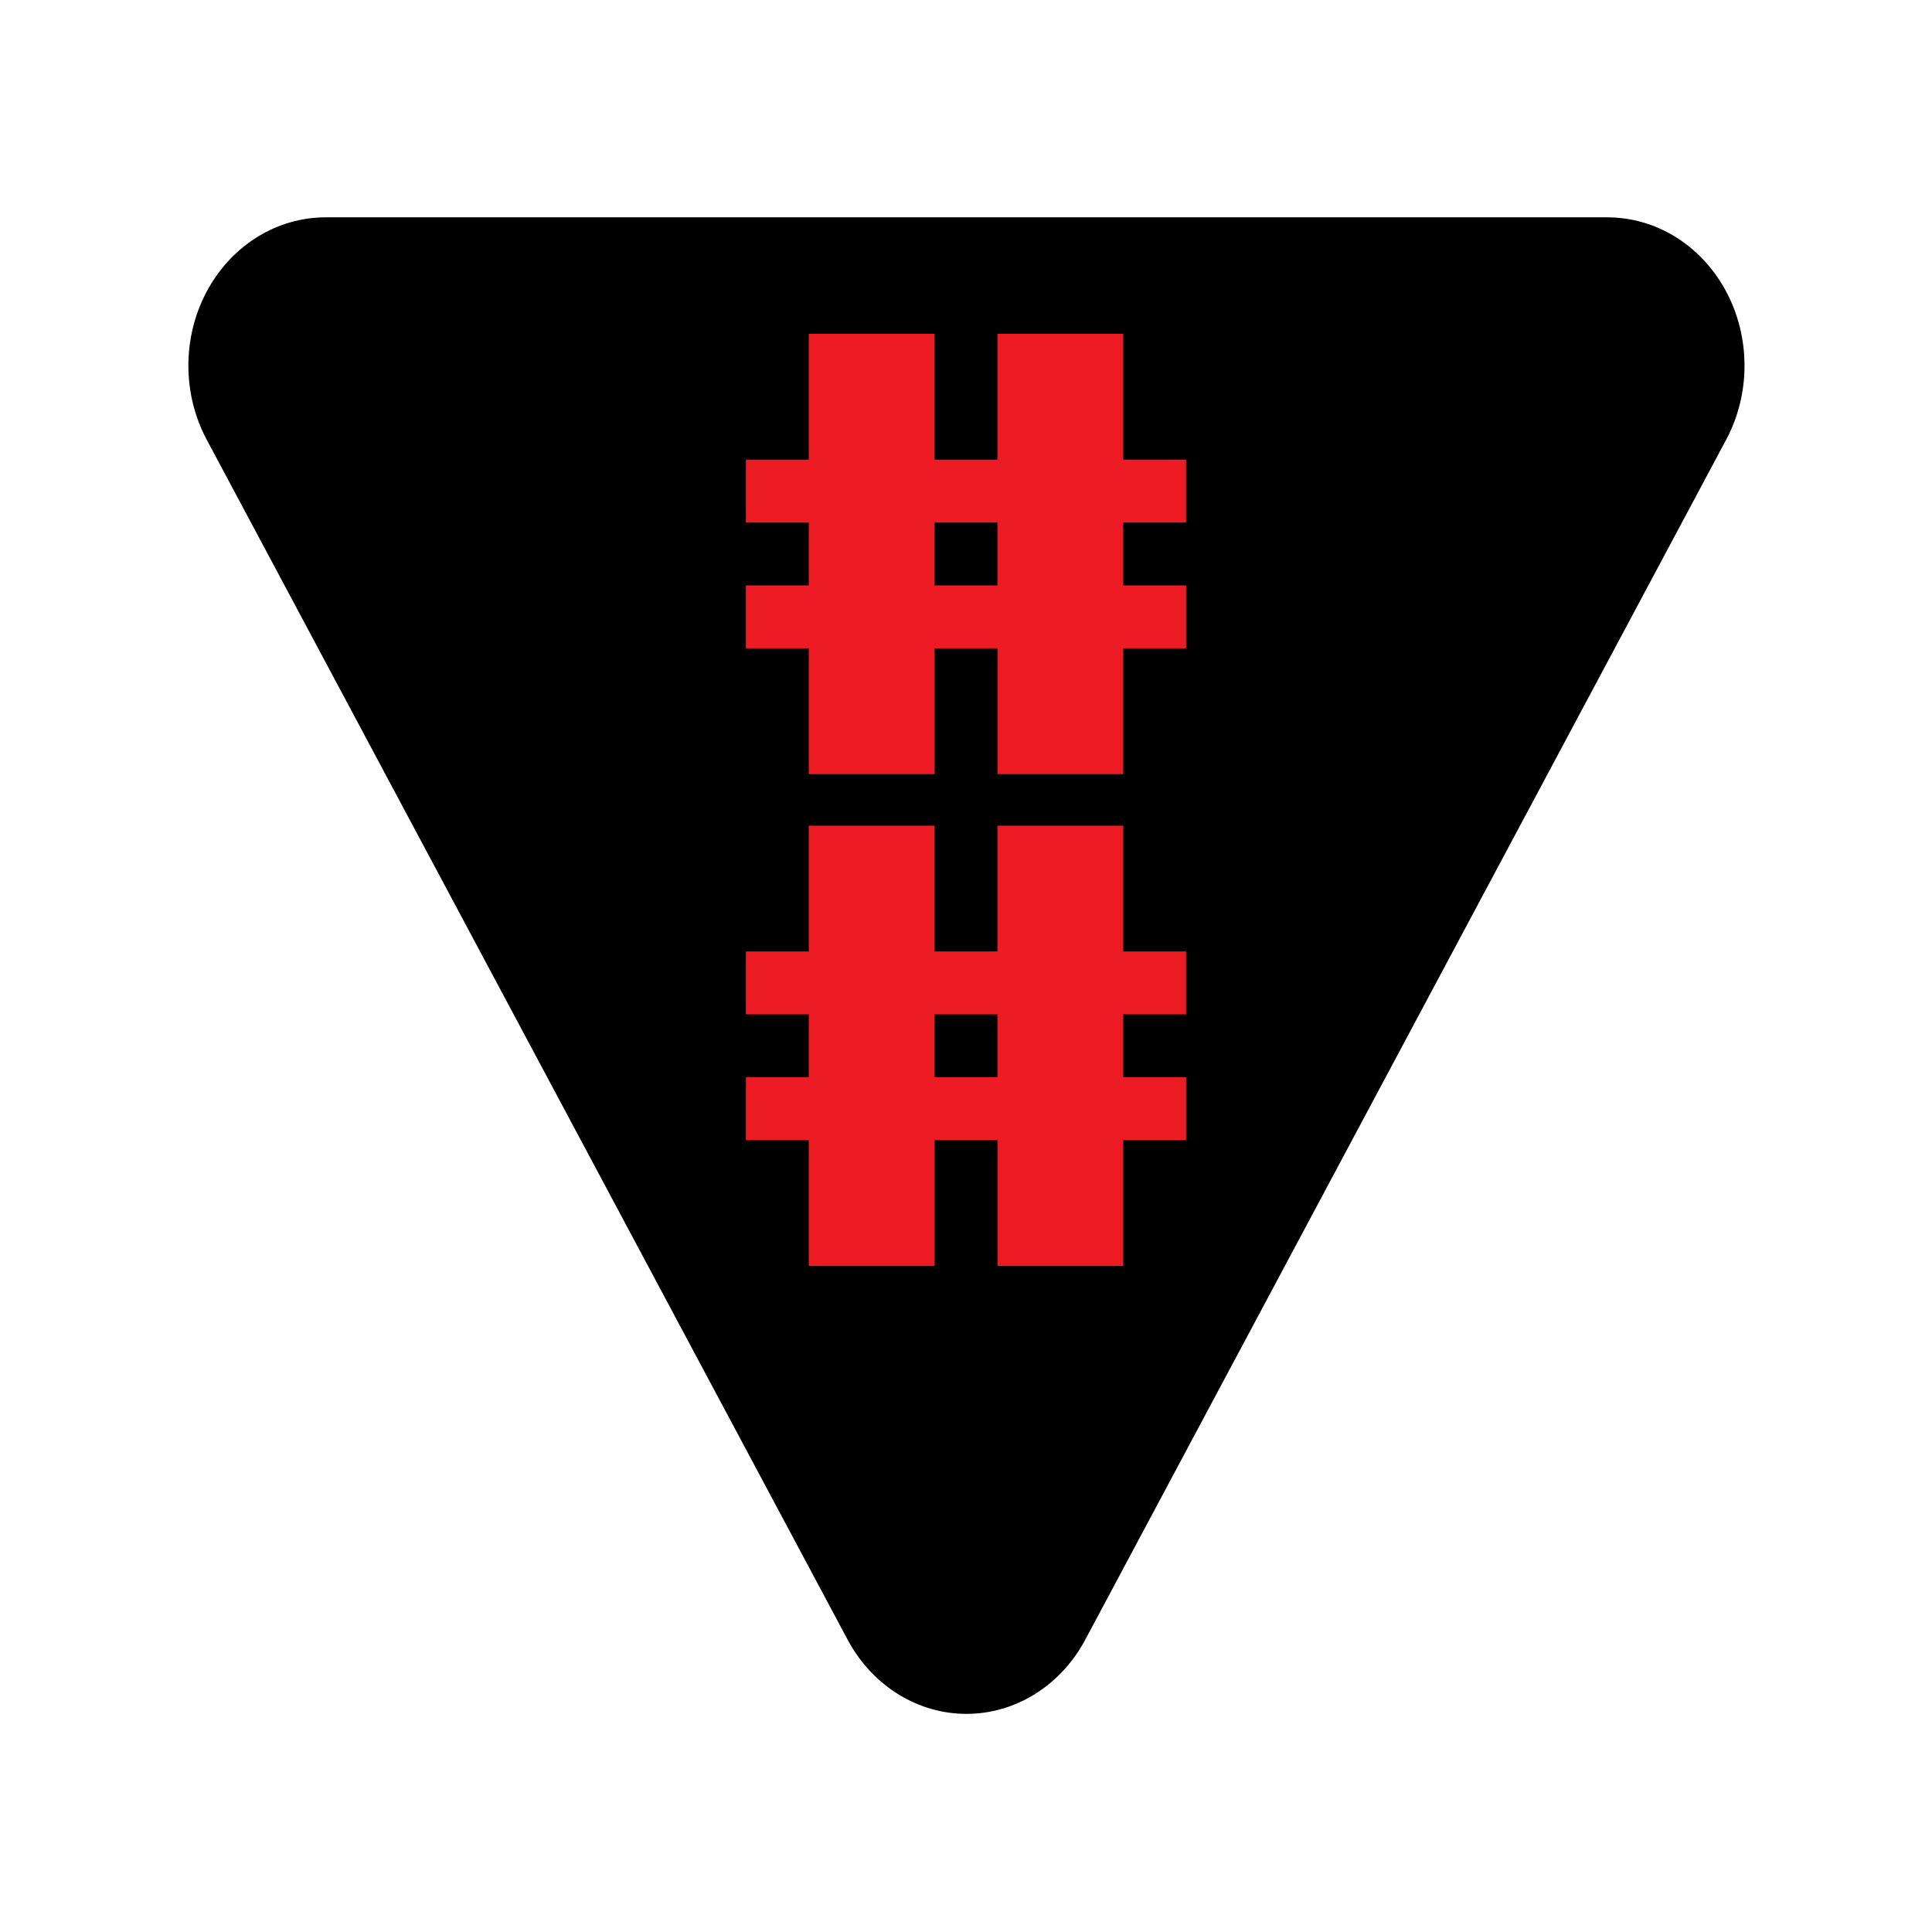 <svg xmlns="http://www.w3.org/2000/svg" viewBox="0 0 135.467 135.467" height="512" width="512"><path style="fill:#000;fill-rule:evenodd;stroke:#000;stroke-width:20.773;stroke-linecap:round;stroke-linejoin:round;stroke-miterlimit:4;stroke-dasharray:none;stroke-dashoffset:271;paint-order:stroke fill markers" d="m69.127 102.498-48.53-84.056h97.06z" transform="matrix(.926 0 0 1.001 3.753 7.175)"/><path transform="matrix(.926 0 0 1.001 3.753 7.174)" d="m69.127 102.498-48.53-84.056h97.06z" style="fill:#000;fill-rule:evenodd;stroke:#000;stroke-width:10.38;stroke-linecap:round;stroke-linejoin:round;stroke-miterlimit:4;stroke-dasharray:none;stroke-dashoffset:271;paint-order:stroke fill markers"/><g style="font-size:35.278px;line-height:1.25;font-family:'mono 07_65';-inkscape-font-specification:'mono 07_65';fill:#ed1c24;fill-opacity:1;stroke-width:.265" aria-label="#"><path style="font-size:35.278px;fill:#ed1c24;fill-opacity:1;stroke-width:.265" d="M69.938 41.048h-4.41v-4.41h4.41v4.41zm13.23-4.41v-4.41h-4.41V23.41h-8.82v8.82h-4.41v-8.82H56.71v8.82h-4.41v4.41h4.41v4.41h-4.41v4.409h4.41v8.82h8.82v-8.82h4.41v8.82h8.819v-8.82h4.41v-4.41h-4.41v-4.41h4.41z"/></g><g style="font-size:35.278px;line-height:1.25;font-family:'mono 07_65';-inkscape-font-specification:'mono 07_65';fill:#ed1c24;fill-opacity:1;stroke-width:.265" aria-label="#"><path style="font-size:35.278px;fill:#ed1c24;fill-opacity:1;stroke-width:.265" d="M69.938 75.534h-4.41v-4.41h4.41v4.41zm13.23-4.41v-4.41h-4.41v-8.82h-8.82v8.82h-4.41v-8.82H56.71v8.82H52.3v4.41h4.41v4.41H52.3v4.41h4.41v8.819h8.82v-8.82h4.41v8.82h8.819v-8.82h4.41v-4.41h-4.41v-4.409h4.41z"/></g></svg>